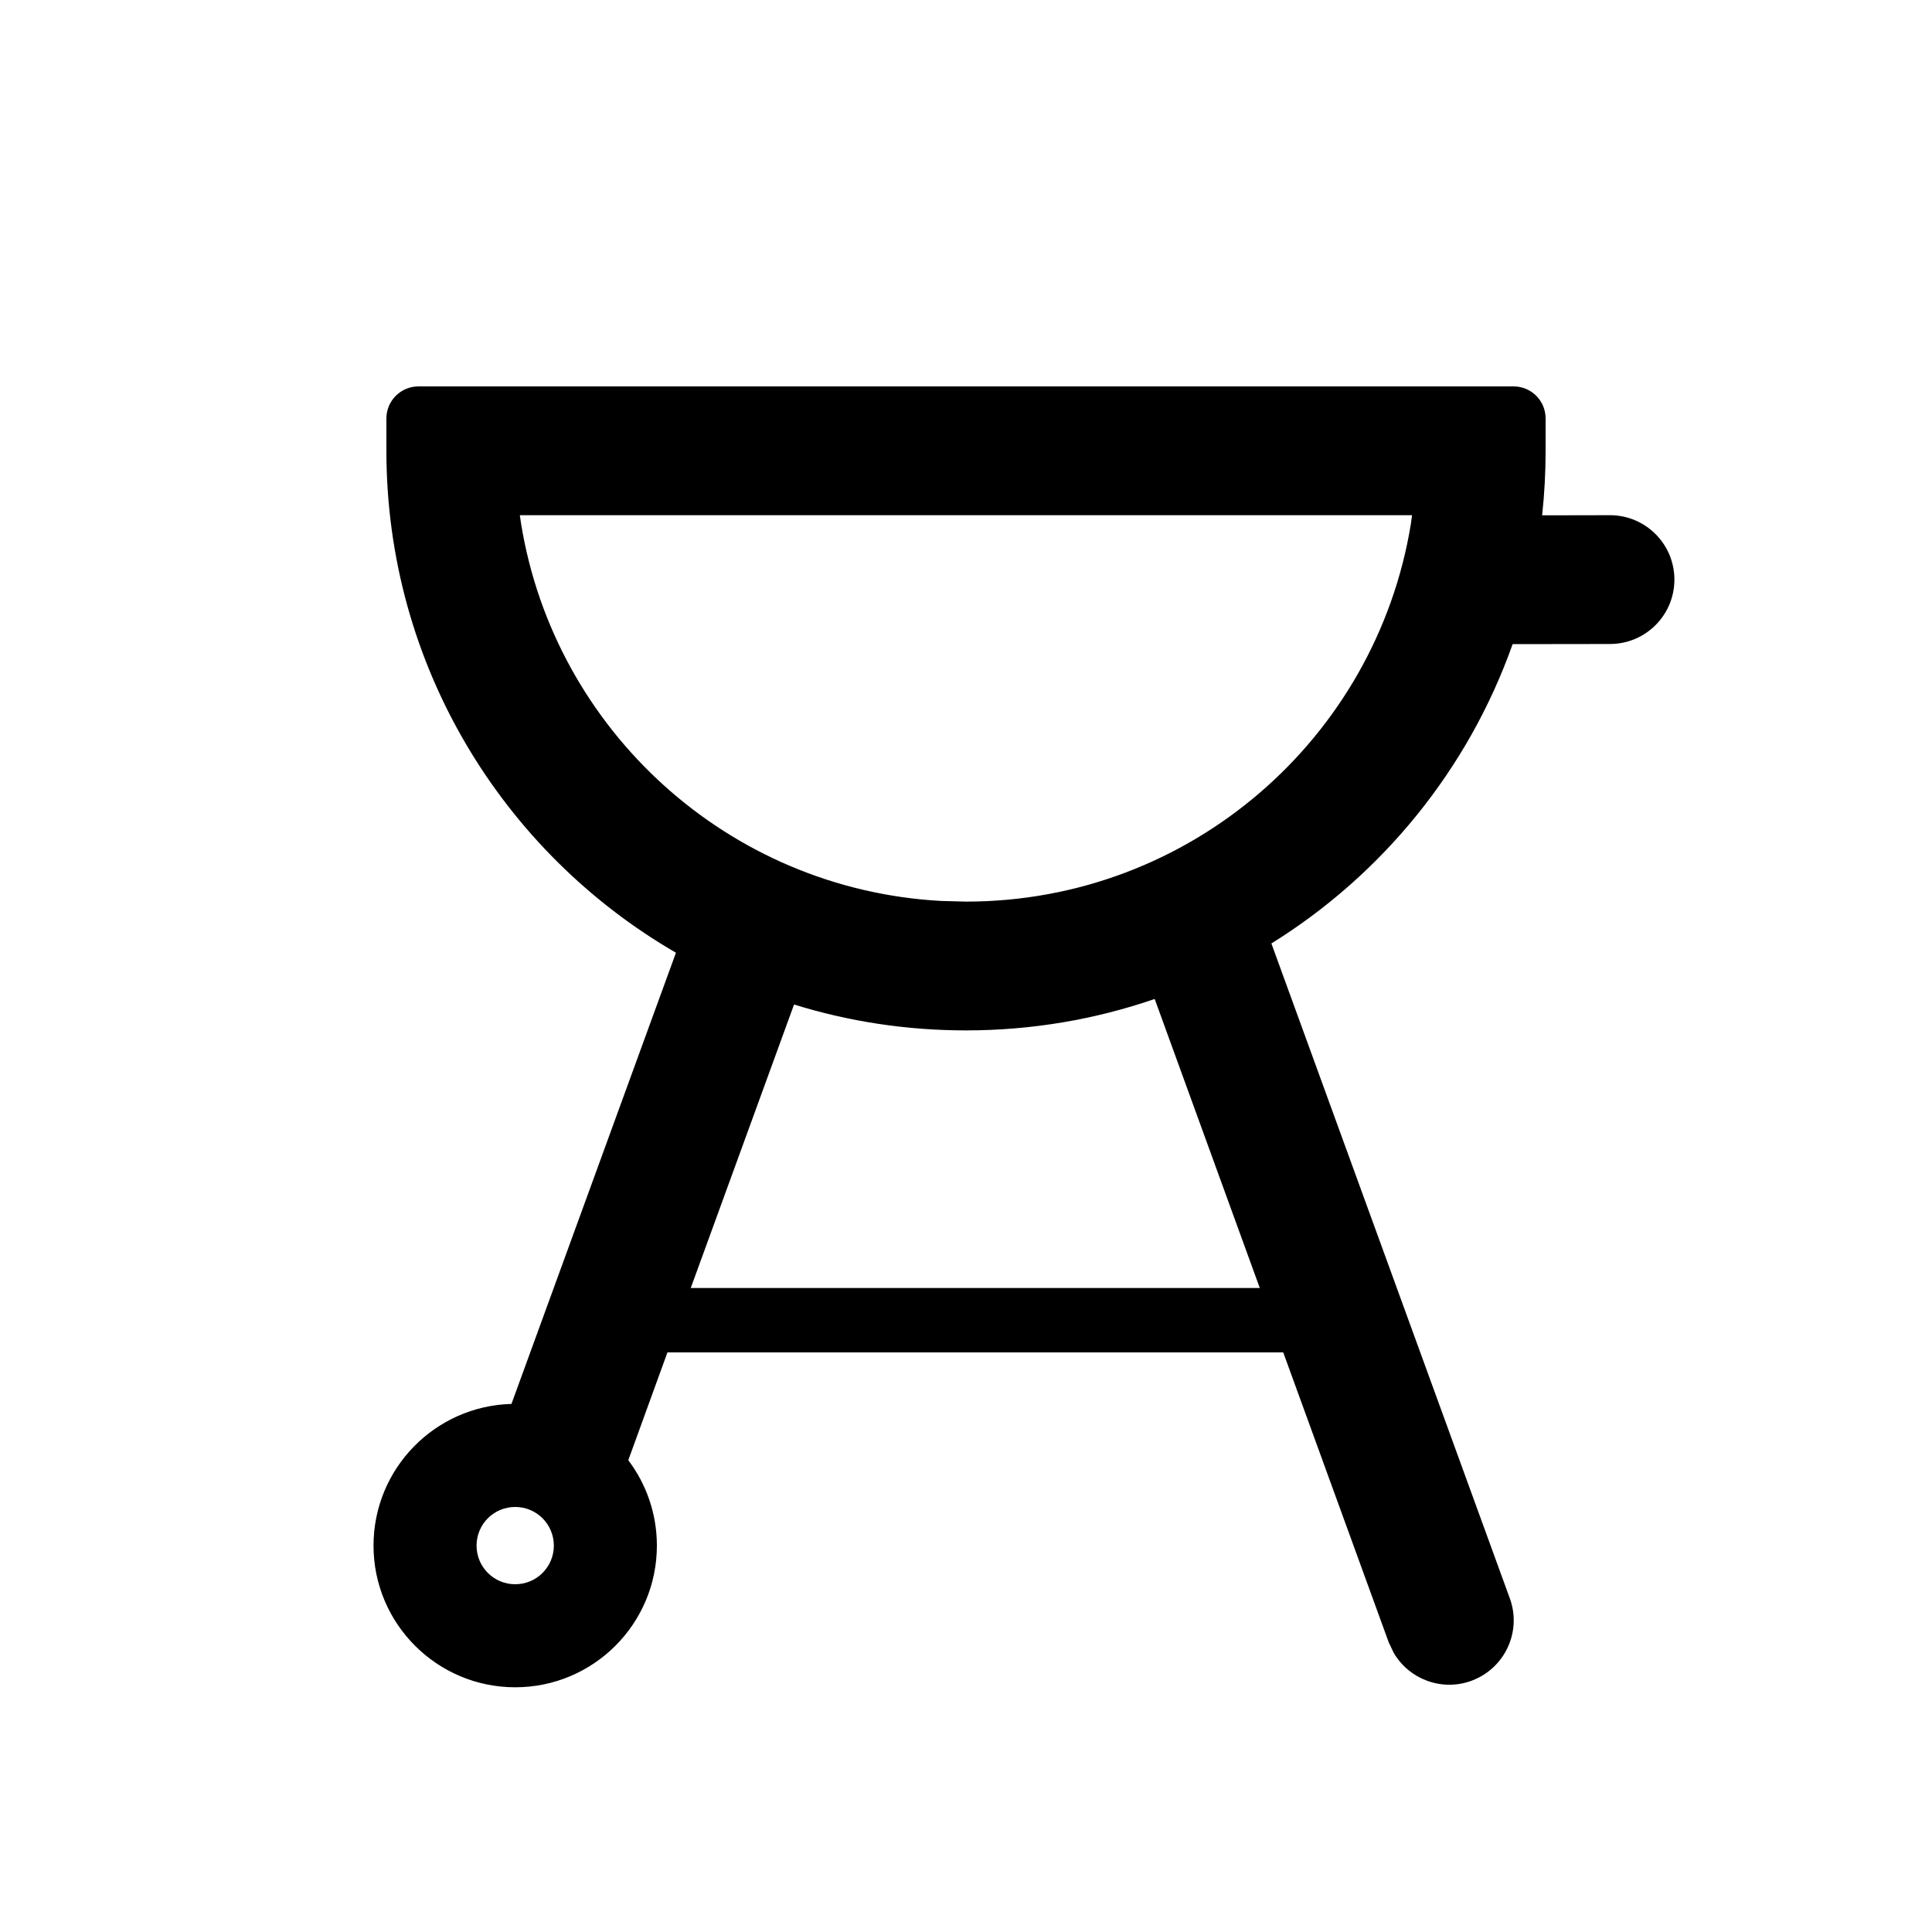 <?xml version="1.0" encoding="utf-8"?>
<svg width="15px" height="15px" viewBox="0 0 15 15" version="1.1" xmlns:xlink="http://www.w3.org/1999/xlink" xmlns="http://www.w3.org/2000/svg">
  <defs>
    <rect width="15" height="15" id="artboard_1" />
    <clipPath id="clip_1">
      <use xlink:href="#artboard_1" clip-rule="evenodd" />
    </clipPath>
  </defs>
  <g id="icon--grill" clip-path="url(#clip_1)">
    <path d="M12 3.249C12 3.374 12 3.5 12 3.5C12 3.669 11.991 3.836 11.973 4.001C11.973 4.001 12.5 4 12.5 4C12.776 4 13 4.224 13 4.5C13 4.776 12.776 5 12.5 5C12.5 5 11.744 5.001 11.744 5.001C11.4 5.972 10.733 6.79 9.871 7.325C9.871 7.325 11.722 12.409 11.722 12.409C11.817 12.668 11.683 12.955 11.423 13.05C11.193 13.134 10.94 13.037 10.821 12.833C10.821 12.833 10.782 12.751 10.782 12.751L9.963 10.5C9.963 10.5 5.182 10.5 5.182 10.5C5.182 10.5 4.878 11.337 4.878 11.337C5.017 11.521 5.1 11.751 5.1 12C5.1 12.607 4.608 13.1 4 13.1C3.393 13.1 2.9 12.607 2.9 12C2.9 11.402 3.377 10.916 3.971 10.9C3.971 10.9 5.248 7.397 5.248 7.397C3.904 6.618 3 5.165 3 3.5L3 3.249C3 3.111 3.112 3 3.249 3L11.751 3C11.889 3 12 3.111 12 3.249ZM4 11.7C3.834 11.7 3.7 11.834 3.7 12C3.7 12.166 3.834 12.3 4 12.3C4.166 12.3 4.3 12.166 4.3 12C4.3 11.834 4.166 11.7 4 11.7ZM8.965 7.756C8.506 7.914 8.013 8 7.5 8C7.035 8 6.587 7.93 6.165 7.799L5.363 10L9.781 10L8.965 7.756ZM10.963 4L4.036 4L4.046 4.068C4.307 5.669 5.655 6.905 7.308 6.995L7.5 7C9.24 7 10.683 5.731 10.954 4.068L10.963 4Z" id="Shape" fill="#000000" fill-rule="evenodd" stroke="none" artboard="032dbb76-470a-45df-9775-96704381915a" />
  </g>
</svg>